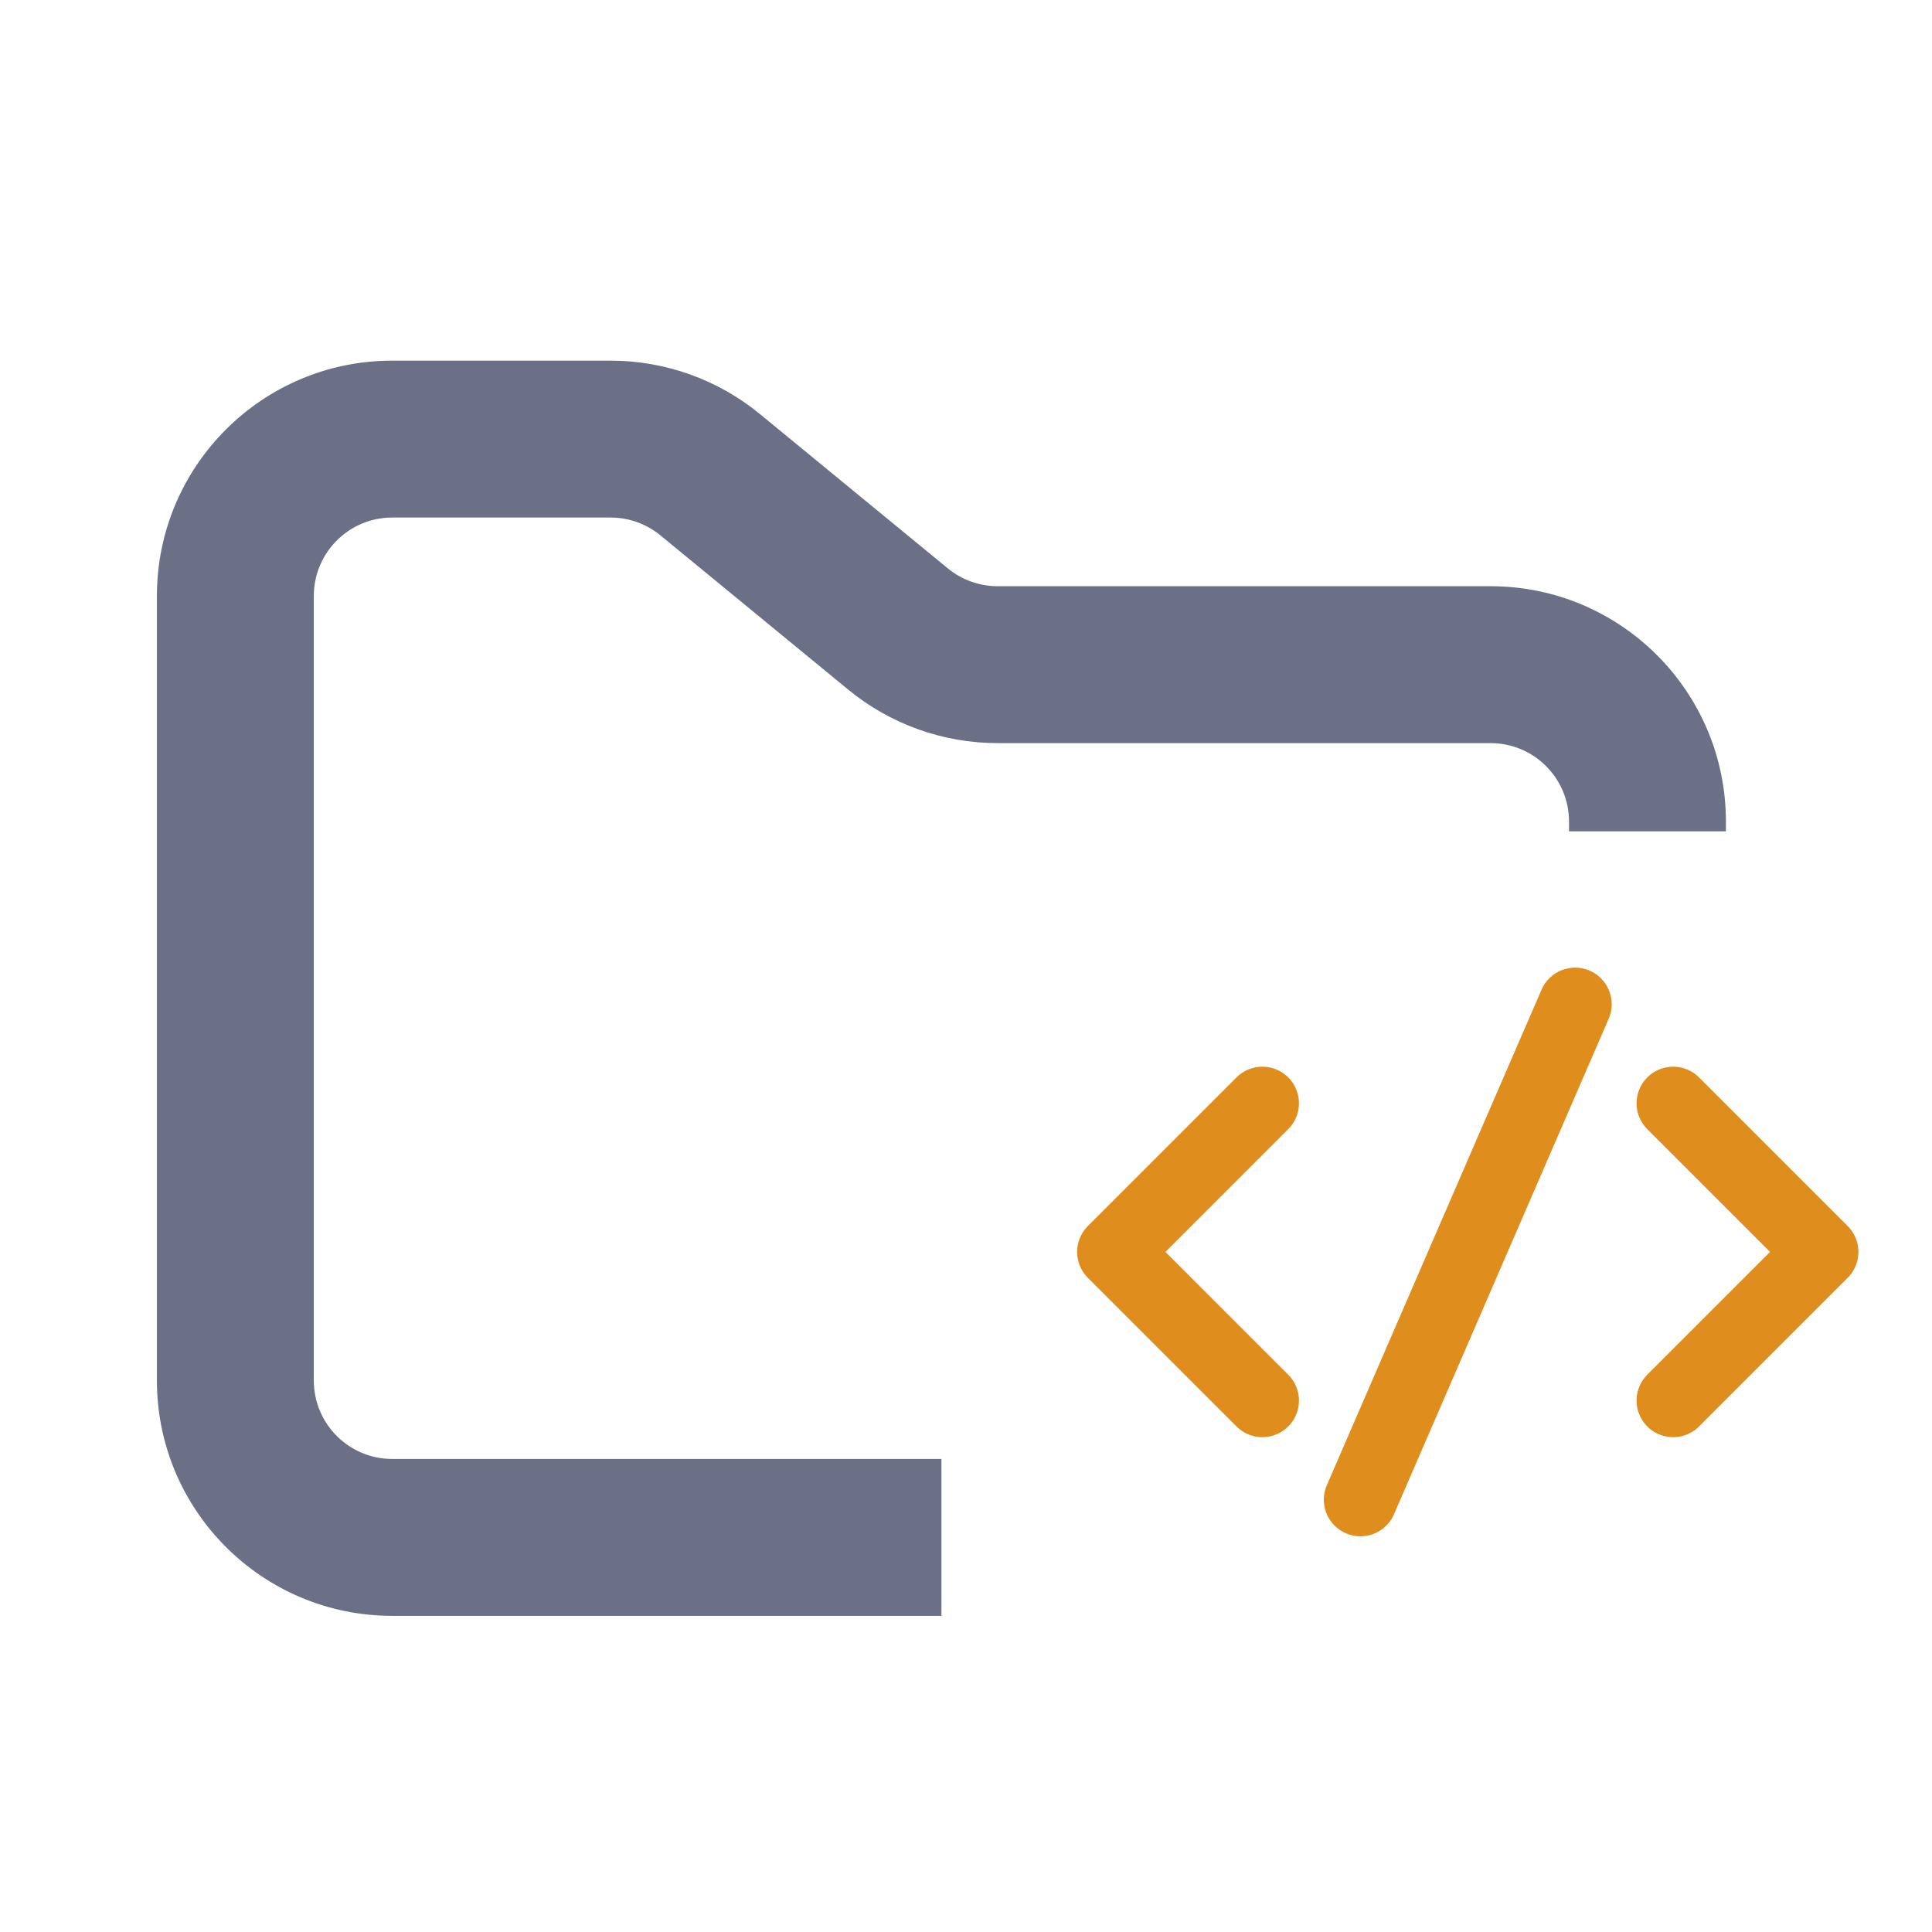 <svg width="33" height="33" viewBox="0 0 33 33" fill="none" xmlns="http://www.w3.org/2000/svg">
<path fill-rule="evenodd" clip-rule="evenodd" d="M6.7 6.16C4.48 6.16 2.68 7.96 2.68 10.18V23.58C2.68 25.8 4.48 27.6 6.7 27.6H16.08V24.92H6.7C5.96 24.92 5.36 24.32 5.36 23.58V10.18C5.36 9.44 5.96 8.84 6.7 8.84H10.43C10.741 8.84 11.041 8.948 11.281 9.145L14.488 11.779C15.207 12.37 16.109 12.693 17.04 12.693H25.46C26.2 12.693 26.8 13.293 26.8 14.033V14.2H29.48V14.033C29.48 11.812 27.68 10.013 25.46 10.013H17.04C16.729 10.013 16.429 9.905 16.189 9.708L12.982 7.074C12.263 6.483 11.361 6.16 10.43 6.16H6.7Z" fill="#6C7086"/>
<path d="M21.562 18.845L19.023 21.384L21.562 23.923" stroke="#df8e1d" stroke-width="1.25" stroke-linecap="round" stroke-linejoin="round"/>
<path d="M28.579 18.845L31.118 21.384L28.579 23.923" stroke="#df8e1d" stroke-width="1.25" stroke-linecap="round" stroke-linejoin="round"/>
<path d="M23.237 25.616L26.904 17.153" stroke="#df8e1d" stroke-width="1.25" stroke-linecap="round" stroke-linejoin="round"/>
</svg>
